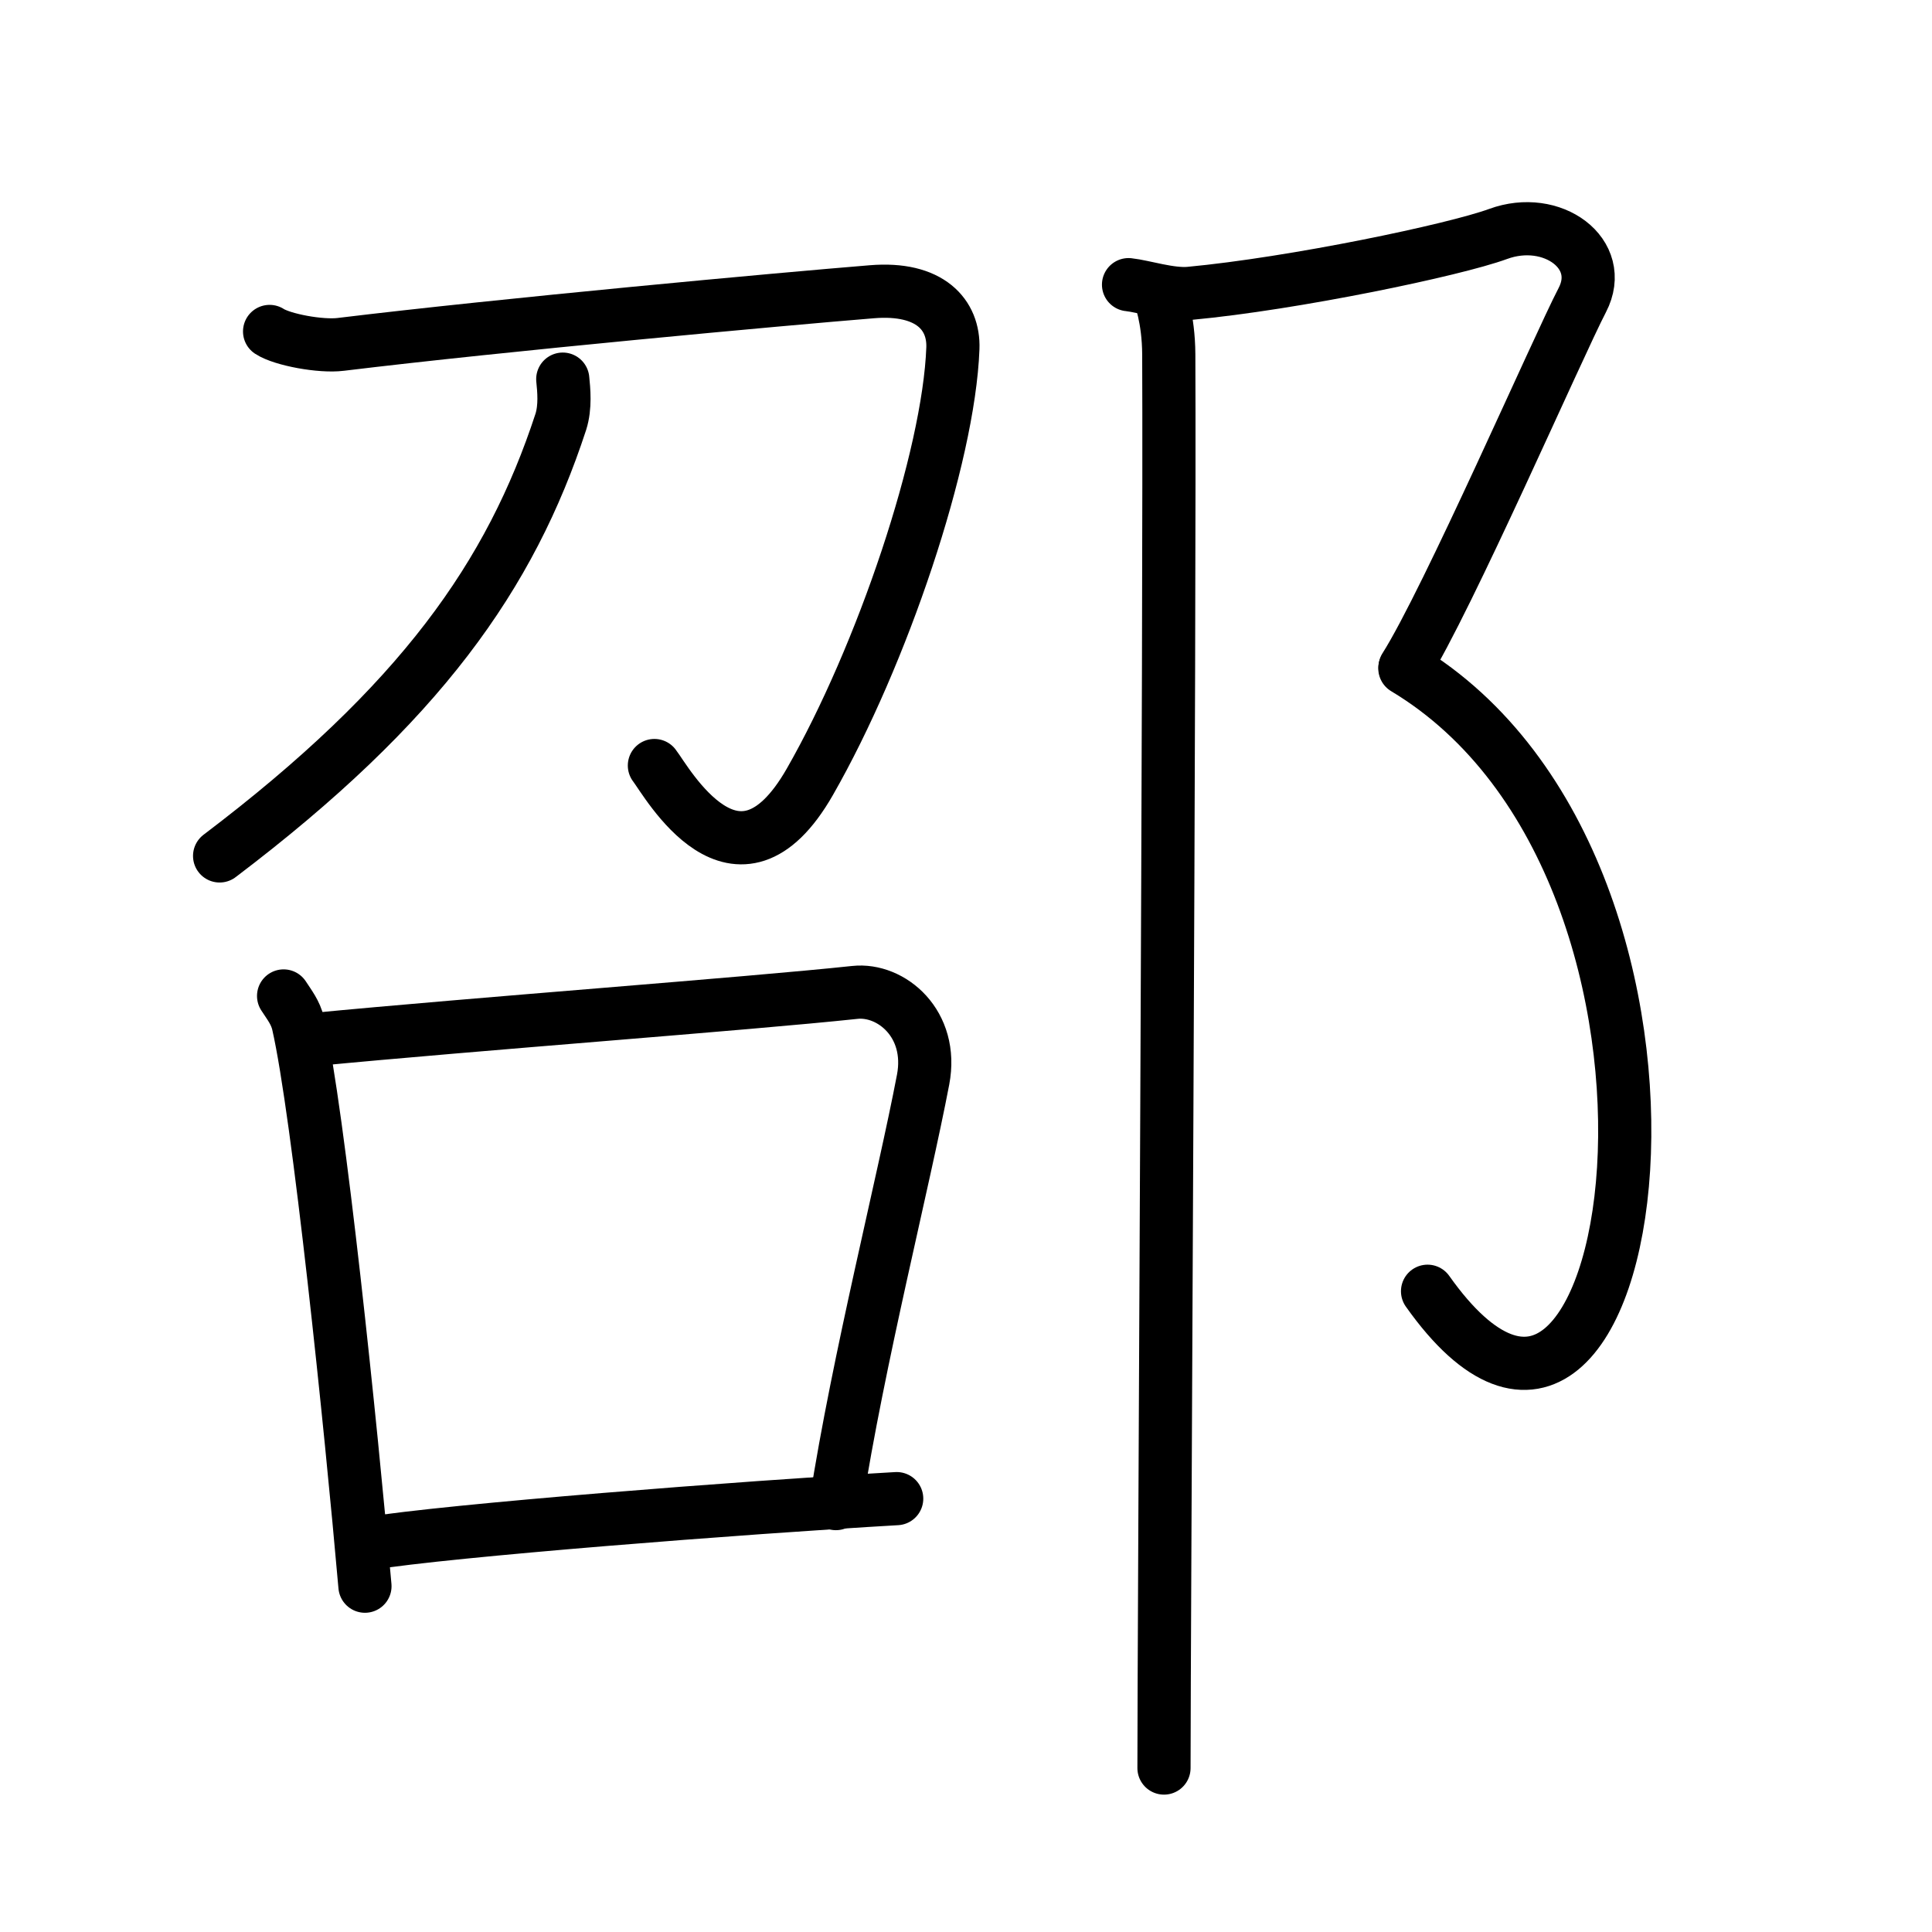 <svg xmlns="http://www.w3.org/2000/svg" width="109" height="109" viewBox="0 0 109 109"><g xmlns:kvg="http://kanjivg.tagaini.net" id="kvg:StrokePaths_090b5" style="fill:none;stroke:#000000;stroke-width:3;stroke-linecap:round;stroke-linejoin:round;"><g id="kvg:090b5" kvg:element="&#37045;"><g id="kvg:090b5-g1" kvg:element="&#21484;" kvg:position="left"><g id="kvg:090b5-g2" kvg:element="&#20992;" kvg:position="top"><path id="kvg:090b5-s1" kvg:type="&#12742;" d="M15.21,18.7c0.72,0.47,2.89,0.87,4.01,0.73c9.12-1.11,24.92-2.56,29.97-2.97c3.29-0.27,4.64,1.31,4.57,3.19c-0.23,6.19-4,17.35-8.07,24.46c-4.12,7.2-8.09-0.05-8.77-0.92"/><path id="kvg:090b5-s2" kvg:type="&#12754;" d="M31.75,21.39c0.06,0.6,0.16,1.56-0.11,2.41c-2.83,8.65-7.91,15.9-19.25,24.49"/></g><g id="kvg:090b5-g3" kvg:element="&#21475;" kvg:position="bottom"><path id="kvg:090b5-s3" kvg:type="&#12753;" d="M16,56.19c0.33,0.51,0.67,0.93,0.82,1.56c1.15,5.02,2.98,22.73,3.77,31.74"/><path id="kvg:090b5-s4" kvg:type="&#12757;b" d="M17.57,58.66c9.43-0.91,24.46-2.01,30.66-2.67c2.05-0.22,4.45,1.77,3.85,4.92c-1.1,5.77-3.66,15.81-4.92,23.92"/><path id="kvg:090b5-s5" kvg:type="&#12752;b" d="M20.75,87.09c4.58-0.75,21.01-2.03,29.84-2.54"/></g></g><g id="kvg:090b5-g4" kvg:element="&#11983;" kvg:variant="true" kvg:original="&#37009;" kvg:position="right" kvg:radical="general"><path id="kvg:090b5-s6" kvg:type="&#12743;" d="M63.67,16.06c0.85,0.09,2.35,0.59,3.45,0.49C73,16,82.04,14.11,84.52,13.2c3.05-1.12,6.11,1.12,4.75,3.73s-7.63,16.99-10,20.72"/><path id="kvg:090b5-s7" kvg:type="&#12757;va" d="M79.26,37.71C98.5,49.25,92.5,89.75,80.54,72.85"/><path id="kvg:090b5-s8" kvg:type="&#12753;" d="M65.39,16.55c0.03,0.14,0.54,1.37,0.55,3.45c0.07,14.79-0.27,72.3-0.27,79.75"/></g></g></g></svg>